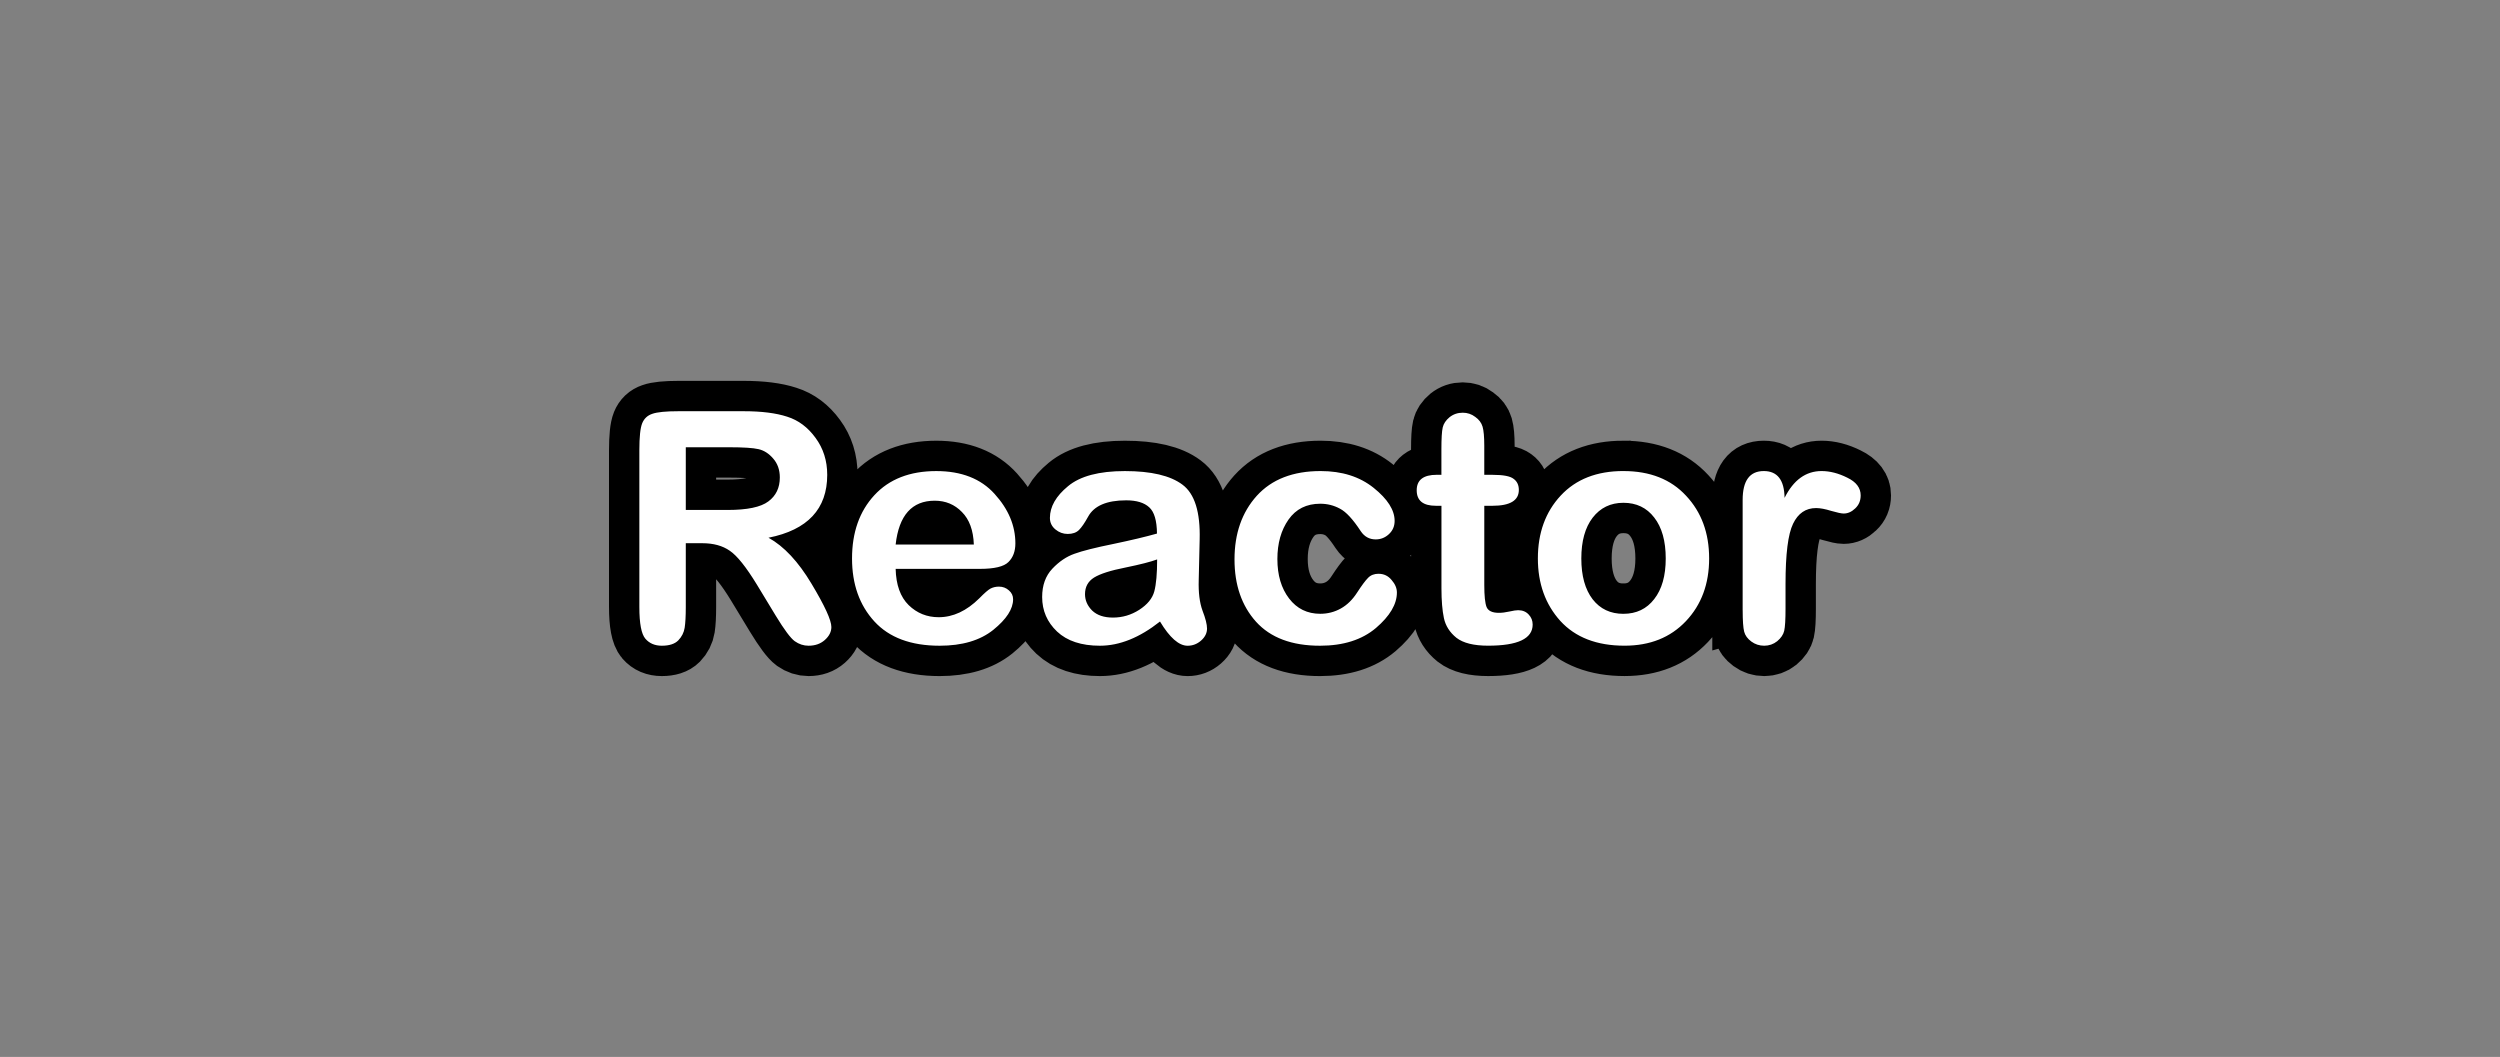 <svg version="1.1" xmlns="http://www.w3.org/2000/svg" xmlns:xlink="http://www.w3.org/1999/xlink" width="144.144" height="60.939" viewBox="0,0,144.144,60.939"><rect x="0" y="0" width="144.144" height="60.939" fill="#808080" stroke="none"/><g transform="translate(-167.928,-149.53)"><g data-paper-data="{&quot;isPaintingLayer&quot;:true}" fill-rule="nonzero" stroke-linejoin="miter" stroke-miterlimit="10" stroke-dasharray="" stroke-dashoffset="0" style="mix-blend-mode: normal"><path d="M207.469,180.849v3.68c0,0.523 -0.022,0.922 -0.065,1.198c-0.044,0.276 -0.167,0.519 -0.37,0.729c-0.203,0.203 -0.519,0.305 -0.947,0.305c-0.399,0 -0.715,-0.134 -0.947,-0.403c-0.232,-0.269 -0.348,-0.878 -0.348,-1.829v-9.036c0,-0.769 0.054,-1.288 0.163,-1.557c0.109,-0.269 0.301,-0.45 0.577,-0.544c0.283,-0.102 0.787,-0.152 1.513,-0.152h3.767c1.023,0 1.858,0.105 2.504,0.316c0.646,0.203 1.19,0.61 1.633,1.219c0.45,0.61 0.675,1.321 0.675,2.134c0,1.967 -1.129,3.175 -3.386,3.625c0.893,0.494 1.72,1.379 2.482,2.656c0.762,1.27 1.143,2.101 1.143,2.493c0,0.276 -0.127,0.526 -0.381,0.751c-0.247,0.218 -0.559,0.327 -0.936,0.327c-0.283,0 -0.548,-0.087 -0.795,-0.261c-0.24,-0.174 -0.602,-0.66 -1.089,-1.459l-1.089,-1.796c-0.624,-1.023 -1.147,-1.677 -1.568,-1.96c-0.414,-0.29 -0.944,-0.435 -1.589,-0.435h-0.947zM209.973,175.319h-2.504v3.614h2.417c1.125,0 1.905,-0.163 2.341,-0.49c0.443,-0.327 0.664,-0.787 0.664,-1.383c0,-0.435 -0.127,-0.798 -0.381,-1.089c-0.247,-0.29 -0.53,-0.472 -0.849,-0.544c-0.312,-0.073 -0.875,-0.109 -1.687,-0.109zM224.425,182.33h-4.856c0.022,0.922 0.272,1.619 0.751,2.09c0.479,0.465 1.056,0.697 1.731,0.697c0.827,0 1.608,-0.363 2.341,-1.089c0.298,-0.305 0.515,-0.494 0.653,-0.566c0.145,-0.073 0.305,-0.109 0.479,-0.109c0.225,0 0.417,0.073 0.577,0.218c0.16,0.138 0.24,0.308 0.24,0.512c0,0.559 -0.381,1.147 -1.143,1.764c-0.762,0.61 -1.793,0.914 -3.092,0.914c-1.655,0 -2.91,-0.468 -3.767,-1.404c-0.856,-0.936 -1.285,-2.145 -1.285,-3.625c0,-1.502 0.428,-2.718 1.285,-3.647c0.856,-0.929 2.047,-1.394 3.571,-1.394c1.452,0 2.573,0.439 3.364,1.317c0.798,0.878 1.198,1.829 1.198,2.852c0,0.457 -0.134,0.817 -0.403,1.078c-0.261,0.261 -0.809,0.392 -1.644,0.392zM219.57,180.925h4.507c-0.029,-0.82 -0.258,-1.444 -0.686,-1.873c-0.421,-0.435 -0.944,-0.653 -1.568,-0.653c-1.314,0 -2.065,0.842 -2.254,2.526zM234.809,185.367c-1.176,0.929 -2.33,1.394 -3.462,1.394c-1.067,0 -1.891,-0.272 -2.471,-0.817c-0.573,-0.544 -0.86,-1.208 -0.86,-1.992c0,-0.675 0.196,-1.219 0.588,-1.633c0.392,-0.414 0.817,-0.7 1.274,-0.86c0.457,-0.167 1.205,-0.356 2.243,-0.566c1.038,-0.218 1.876,-0.417 2.515,-0.599c-0.007,-0.748 -0.156,-1.252 -0.446,-1.513c-0.29,-0.269 -0.733,-0.403 -1.328,-0.403c-1.125,0 -1.858,0.316 -2.199,0.947c-0.196,0.356 -0.37,0.61 -0.523,0.762c-0.152,0.152 -0.37,0.229 -0.653,0.229c-0.261,0 -0.497,-0.087 -0.708,-0.261c-0.21,-0.174 -0.316,-0.396 -0.316,-0.664c0,-0.646 0.348,-1.256 1.045,-1.829c0.697,-0.581 1.789,-0.871 3.277,-0.871c1.517,0 2.624,0.261 3.321,0.784c0.704,0.523 1.034,1.579 0.991,3.168l-0.054,2.33c-0.022,0.719 0.051,1.306 0.218,1.764c0.174,0.45 0.261,0.795 0.261,1.034c0,0.261 -0.116,0.494 -0.348,0.697c-0.225,0.196 -0.483,0.294 -0.773,0.294c-0.501,0 -1.031,-0.465 -1.589,-1.394zM234.646,181.785c-0.37,0.138 -0.98,0.294 -1.829,0.468c-0.849,0.167 -1.452,0.359 -1.807,0.577c-0.348,0.218 -0.523,0.537 -0.523,0.958c0,0.356 0.138,0.671 0.414,0.947c0.283,0.269 0.682,0.403 1.198,0.403c0.544,0 1.049,-0.149 1.513,-0.446c0.472,-0.305 0.762,-0.66 0.871,-1.067c0.109,-0.414 0.163,-1.027 0.163,-1.84zM247.414,182.613c0.305,0 0.555,0.12 0.751,0.359c0.203,0.232 0.305,0.472 0.305,0.719c0,0.675 -0.403,1.357 -1.208,2.047c-0.806,0.682 -1.88,1.023 -3.223,1.023c-1.626,0 -2.856,-0.461 -3.691,-1.383c-0.827,-0.922 -1.241,-2.119 -1.241,-3.593c0,-1.495 0.428,-2.718 1.285,-3.669c0.864,-0.951 2.09,-1.426 3.68,-1.426c1.234,0 2.254,0.323 3.059,0.969c0.806,0.646 1.208,1.281 1.208,1.905c0,0.305 -0.109,0.559 -0.327,0.762c-0.218,0.203 -0.472,0.305 -0.762,0.305c-0.363,0 -0.65,-0.156 -0.86,-0.468c-0.45,-0.69 -0.853,-1.125 -1.208,-1.306c-0.348,-0.189 -0.726,-0.283 -1.132,-0.283c-0.791,0 -1.401,0.305 -1.829,0.914c-0.428,0.61 -0.642,1.368 -0.642,2.275c0,0.929 0.225,1.687 0.675,2.275c0.45,0.588 1.049,0.882 1.796,0.882c0.428,0 0.824,-0.102 1.187,-0.305c0.363,-0.203 0.675,-0.508 0.936,-0.914c0.269,-0.414 0.479,-0.697 0.631,-0.849c0.152,-0.16 0.356,-0.24 0.61,-0.24zM251.036,176.908v-1.481c0,-0.617 0.025,-1.034 0.076,-1.252c0.051,-0.218 0.181,-0.414 0.392,-0.588c0.218,-0.174 0.472,-0.261 0.762,-0.261c0.269,0 0.508,0.08 0.719,0.24c0.218,0.152 0.359,0.341 0.425,0.566c0.065,0.225 0.098,0.588 0.098,1.089v1.687h0.49c0.602,0 1.002,0.076 1.198,0.229c0.203,0.145 0.305,0.359 0.305,0.642c0,0.61 -0.508,0.914 -1.524,0.914h-0.468v4.572c0,0.617 0.044,1.038 0.131,1.263c0.094,0.225 0.33,0.338 0.708,0.338c0.181,0 0.385,-0.025 0.61,-0.076c0.225,-0.051 0.392,-0.076 0.501,-0.076c0.254,0 0.457,0.083 0.61,0.25c0.152,0.16 0.229,0.352 0.229,0.577c0,0.813 -0.856,1.219 -2.569,1.219c-0.827,0 -1.437,-0.152 -1.829,-0.457c-0.385,-0.312 -0.624,-0.69 -0.719,-1.132c-0.094,-0.443 -0.142,-1.016 -0.142,-1.72v-4.758h-0.327c-0.733,0 -1.1,-0.298 -1.1,-0.893c0,-0.595 0.385,-0.893 1.154,-0.893zM261.531,176.69c1.531,0 2.736,0.475 3.614,1.426c0.885,0.944 1.328,2.148 1.328,3.614c0,1.466 -0.446,2.671 -1.339,3.614c-0.893,0.944 -2.072,1.415 -3.538,1.415c-1.597,0 -2.831,-0.475 -3.702,-1.426c-0.864,-0.958 -1.296,-2.159 -1.296,-3.604c0,-1.473 0.439,-2.682 1.317,-3.625c0.878,-0.944 2.083,-1.415 3.614,-1.415zM261.531,184.921c0.748,0 1.339,-0.283 1.775,-0.849c0.443,-0.566 0.664,-1.346 0.664,-2.341c0,-1.009 -0.221,-1.796 -0.664,-2.362c-0.435,-0.566 -1.027,-0.849 -1.775,-0.849c-0.74,0 -1.332,0.287 -1.775,0.86c-0.435,0.566 -0.653,1.35 -0.653,2.352c0,1.002 0.218,1.785 0.653,2.352c0.435,0.559 1.027,0.838 1.775,0.838zM268.405,184.714v-6.358c0,-1.11 0.406,-1.666 1.219,-1.666c0.784,0 1.183,0.515 1.198,1.546c0.515,-1.031 1.227,-1.546 2.134,-1.546c0.479,0 0.973,0.127 1.481,0.381c0.515,0.247 0.773,0.588 0.773,1.023c0,0.305 -0.105,0.555 -0.316,0.751c-0.203,0.196 -0.425,0.294 -0.664,0.294c-0.131,0 -0.37,-0.051 -0.719,-0.152c-0.348,-0.109 -0.639,-0.163 -0.871,-0.163c-0.595,0 -1.038,0.301 -1.328,0.904c-0.29,0.595 -0.435,1.749 -0.435,3.462v1.426c0,0.631 -0.025,1.06 -0.076,1.285c-0.051,0.218 -0.185,0.417 -0.403,0.599c-0.218,0.174 -0.468,0.261 -0.751,0.261c-0.276,0 -0.523,-0.08 -0.74,-0.24c-0.218,-0.16 -0.356,-0.348 -0.414,-0.566c-0.058,-0.225 -0.087,-0.639 -0.087,-1.241z" fill="#ffffff" stroke="#000000" stroke-width="3.5" stroke-linecap="square"/><path d="M207.469,180.849v3.68c0,0.523 -0.022,0.922 -0.065,1.198c-0.044,0.276 -0.167,0.519 -0.37,0.729c-0.203,0.203 -0.519,0.305 -0.947,0.305c-0.399,0 -0.715,-0.134 -0.947,-0.403c-0.232,-0.269 -0.348,-0.878 -0.348,-1.829v-9.036c0,-0.769 0.054,-1.288 0.163,-1.557c0.109,-0.269 0.301,-0.45 0.577,-0.544c0.283,-0.102 0.787,-0.152 1.513,-0.152h3.767c1.023,0 1.858,0.105 2.504,0.316c0.646,0.203 1.19,0.61 1.633,1.219c0.45,0.61 0.675,1.321 0.675,2.134c0,1.967 -1.129,3.175 -3.386,3.625c0.893,0.494 1.72,1.379 2.482,2.656c0.762,1.27 1.143,2.101 1.143,2.493c0,0.276 -0.127,0.526 -0.381,0.751c-0.247,0.218 -0.559,0.327 -0.936,0.327c-0.283,0 -0.548,-0.087 -0.795,-0.261c-0.24,-0.174 -0.602,-0.66 -1.089,-1.459l-1.089,-1.796c-0.624,-1.023 -1.147,-1.677 -1.568,-1.96c-0.414,-0.29 -0.944,-0.435 -1.589,-0.435h-0.947zM209.973,175.319h-2.504v3.614h2.417c1.125,0 1.905,-0.163 2.341,-0.49c0.443,-0.327 0.664,-0.787 0.664,-1.383c0,-0.435 -0.127,-0.798 -0.381,-1.089c-0.247,-0.29 -0.53,-0.472 -0.849,-0.544c-0.312,-0.073 -0.875,-0.109 -1.687,-0.109zM224.425,182.33h-4.856c0.022,0.922 0.272,1.619 0.751,2.09c0.479,0.465 1.056,0.697 1.731,0.697c0.827,0 1.608,-0.363 2.341,-1.089c0.298,-0.305 0.515,-0.494 0.653,-0.566c0.145,-0.073 0.305,-0.109 0.479,-0.109c0.225,0 0.417,0.073 0.577,0.218c0.16,0.138 0.24,0.308 0.24,0.512c0,0.559 -0.381,1.147 -1.143,1.764c-0.762,0.61 -1.793,0.914 -3.092,0.914c-1.655,0 -2.91,-0.468 -3.767,-1.404c-0.856,-0.936 -1.285,-2.145 -1.285,-3.625c0,-1.502 0.428,-2.718 1.285,-3.647c0.856,-0.929 2.047,-1.394 3.571,-1.394c1.452,0 2.573,0.439 3.364,1.317c0.798,0.878 1.198,1.829 1.198,2.852c0,0.457 -0.134,0.817 -0.403,1.078c-0.261,0.261 -0.809,0.392 -1.644,0.392zM219.57,180.925h4.507c-0.029,-0.82 -0.258,-1.444 -0.686,-1.873c-0.421,-0.435 -0.944,-0.653 -1.568,-0.653c-1.314,0 -2.065,0.842 -2.254,2.526zM234.809,185.367c-1.176,0.929 -2.33,1.394 -3.462,1.394c-1.067,0 -1.891,-0.272 -2.471,-0.817c-0.573,-0.544 -0.86,-1.208 -0.86,-1.992c0,-0.675 0.196,-1.219 0.588,-1.633c0.392,-0.414 0.817,-0.7 1.274,-0.86c0.457,-0.167 1.205,-0.356 2.243,-0.566c1.038,-0.218 1.876,-0.417 2.515,-0.599c-0.007,-0.748 -0.156,-1.252 -0.446,-1.513c-0.29,-0.269 -0.733,-0.403 -1.328,-0.403c-1.125,0 -1.858,0.316 -2.199,0.947c-0.196,0.356 -0.37,0.61 -0.523,0.762c-0.152,0.152 -0.37,0.229 -0.653,0.229c-0.261,0 -0.497,-0.087 -0.708,-0.261c-0.21,-0.174 -0.316,-0.396 -0.316,-0.664c0,-0.646 0.348,-1.256 1.045,-1.829c0.697,-0.581 1.789,-0.871 3.277,-0.871c1.517,0 2.624,0.261 3.321,0.784c0.704,0.523 1.034,1.579 0.991,3.168l-0.054,2.33c-0.022,0.719 0.051,1.306 0.218,1.764c0.174,0.45 0.261,0.795 0.261,1.034c0,0.261 -0.116,0.494 -0.348,0.697c-0.225,0.196 -0.483,0.294 -0.773,0.294c-0.501,0 -1.031,-0.465 -1.589,-1.394zM234.646,181.785c-0.37,0.138 -0.98,0.294 -1.829,0.468c-0.849,0.167 -1.452,0.359 -1.807,0.577c-0.348,0.218 -0.523,0.537 -0.523,0.958c0,0.356 0.138,0.671 0.414,0.947c0.283,0.269 0.682,0.403 1.198,0.403c0.544,0 1.049,-0.149 1.513,-0.446c0.472,-0.305 0.762,-0.66 0.871,-1.067c0.109,-0.414 0.163,-1.027 0.163,-1.84zM247.414,182.613c0.305,0 0.555,0.12 0.751,0.359c0.203,0.232 0.305,0.472 0.305,0.719c0,0.675 -0.403,1.357 -1.208,2.047c-0.806,0.682 -1.88,1.023 -3.223,1.023c-1.626,0 -2.856,-0.461 -3.691,-1.383c-0.827,-0.922 -1.241,-2.119 -1.241,-3.593c0,-1.495 0.428,-2.718 1.285,-3.669c0.864,-0.951 2.09,-1.426 3.68,-1.426c1.234,0 2.254,0.323 3.059,0.969c0.806,0.646 1.208,1.281 1.208,1.905c0,0.305 -0.109,0.559 -0.327,0.762c-0.218,0.203 -0.472,0.305 -0.762,0.305c-0.363,0 -0.65,-0.156 -0.86,-0.468c-0.45,-0.69 -0.853,-1.125 -1.208,-1.306c-0.348,-0.189 -0.726,-0.283 -1.132,-0.283c-0.791,0 -1.401,0.305 -1.829,0.914c-0.428,0.61 -0.642,1.368 -0.642,2.275c0,0.929 0.225,1.687 0.675,2.275c0.45,0.588 1.049,0.882 1.796,0.882c0.428,0 0.824,-0.102 1.187,-0.305c0.363,-0.203 0.675,-0.508 0.936,-0.914c0.269,-0.414 0.479,-0.697 0.631,-0.849c0.152,-0.16 0.356,-0.24 0.61,-0.24zM251.036,176.908v-1.481c0,-0.617 0.025,-1.034 0.076,-1.252c0.051,-0.218 0.181,-0.414 0.392,-0.588c0.218,-0.174 0.472,-0.261 0.762,-0.261c0.269,0 0.508,0.08 0.719,0.24c0.218,0.152 0.359,0.341 0.425,0.566c0.065,0.225 0.098,0.588 0.098,1.089v1.687h0.49c0.602,0 1.002,0.076 1.198,0.229c0.203,0.145 0.305,0.359 0.305,0.642c0,0.61 -0.508,0.914 -1.524,0.914h-0.468v4.572c0,0.617 0.044,1.038 0.131,1.263c0.094,0.225 0.33,0.337 0.708,0.337c0.181,0 0.385,-0.025 0.61,-0.076c0.225,-0.051 0.392,-0.076 0.501,-0.076c0.254,0 0.457,0.083 0.61,0.25c0.152,0.16 0.229,0.352 0.229,0.577c0,0.813 -0.856,1.219 -2.569,1.219c-0.827,0 -1.437,-0.152 -1.829,-0.457c-0.385,-0.312 -0.624,-0.69 -0.719,-1.132c-0.094,-0.443 -0.142,-1.016 -0.142,-1.72v-4.758h-0.327c-0.733,0 -1.1,-0.298 -1.1,-0.893c0,-0.595 0.385,-0.893 1.154,-0.893zM261.531,176.69c1.531,0 2.736,0.475 3.614,1.426c0.885,0.944 1.328,2.148 1.328,3.614c0,1.466 -0.446,2.671 -1.339,3.614c-0.893,0.944 -2.072,1.415 -3.538,1.415c-1.597,0 -2.831,-0.475 -3.702,-1.426c-0.864,-0.958 -1.296,-2.159 -1.296,-3.604c0,-1.473 0.439,-2.682 1.317,-3.625c0.878,-0.944 2.083,-1.415 3.614,-1.415zM261.531,184.921c0.748,0 1.339,-0.283 1.775,-0.849c0.443,-0.566 0.664,-1.346 0.664,-2.341c0,-1.009 -0.221,-1.796 -0.664,-2.362c-0.435,-0.566 -1.027,-0.849 -1.775,-0.849c-0.74,0 -1.332,0.287 -1.775,0.86c-0.435,0.566 -0.653,1.35 -0.653,2.352c0,1.002 0.218,1.785 0.653,2.352c0.435,0.559 1.027,0.838 1.775,0.838zM268.405,184.714v-6.358c0,-1.11 0.406,-1.666 1.219,-1.666c0.784,0 1.183,0.515 1.198,1.546c0.515,-1.031 1.227,-1.546 2.134,-1.546c0.479,0 0.973,0.127 1.481,0.381c0.515,0.247 0.773,0.588 0.773,1.023c0,0.305 -0.105,0.555 -0.316,0.751c-0.203,0.196 -0.425,0.294 -0.664,0.294c-0.131,0 -0.37,-0.051 -0.719,-0.152c-0.348,-0.109 -0.639,-0.163 -0.871,-0.163c-0.595,0 -1.038,0.301 -1.328,0.904c-0.29,0.595 -0.435,1.749 -0.435,3.462v1.426c0,0.631 -0.025,1.06 -0.076,1.285c-0.051,0.218 -0.185,0.417 -0.403,0.599c-0.218,0.174 -0.468,0.261 -0.751,0.261c-0.276,0 -0.523,-0.08 -0.74,-0.24c-0.218,-0.16 -0.356,-0.348 -0.414,-0.566c-0.058,-0.225 -0.087,-0.639 -0.087,-1.241z" fill="#ffffff" stroke="none" stroke-width="1" stroke-linecap="square"/><path d="M167.928,210.47v-60.939h144.144v60.939z" fill="none" stroke="none" stroke-width="none" stroke-linecap="butt"/></g></g></svg>